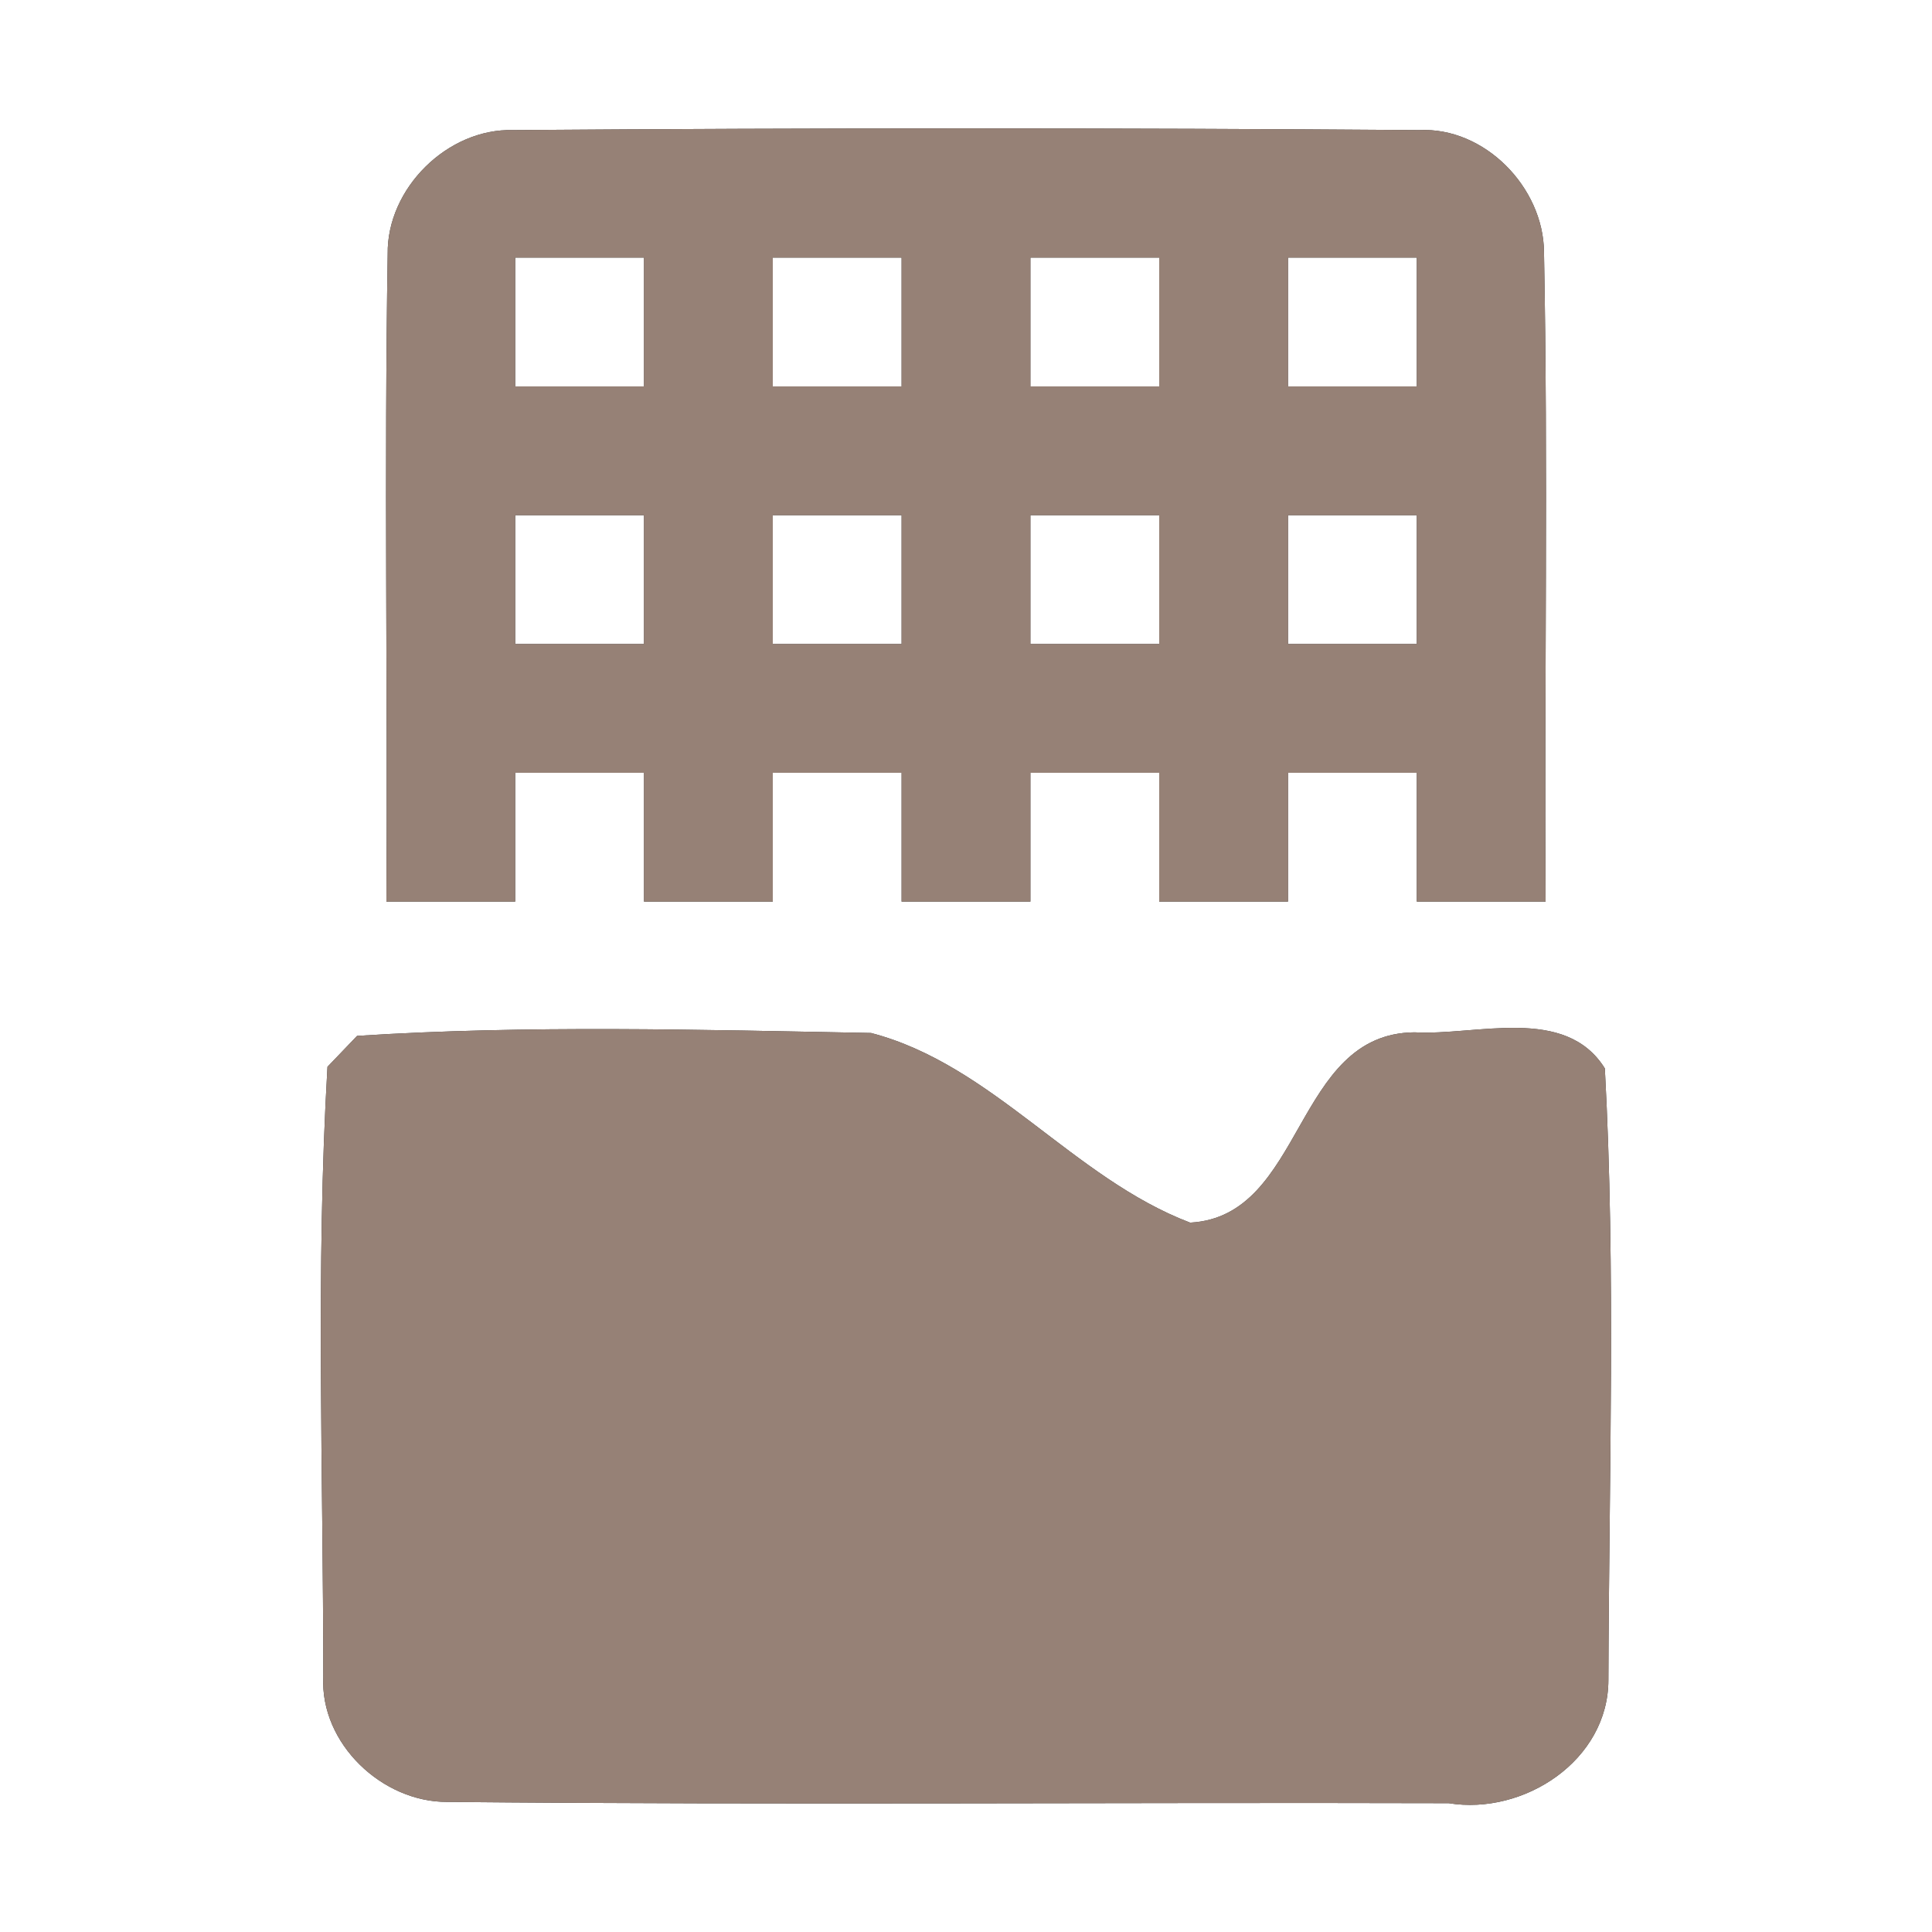 <?xml version="1.0" encoding="UTF-8" ?>
<!DOCTYPE svg PUBLIC "-//W3C//DTD SVG 1.1//EN" "http://www.w3.org/Graphics/SVG/1.1/DTD/svg11.dtd">
<svg width="60pt" height="60pt" viewBox="0 0 60 60" version="1.1" xmlns="http://www.w3.org/2000/svg">
<rect x="0" y="0" width="60" height="60" fill="#333333" stroke="none"/>
<g id="#ffffffff">
<path fill="#ffffff" opacity="1.00" d=" M 0.00 0.00 L 60.00 0.00 L 60.00 60.00 L 0.00 60.00 L 0.00 0.00 M 12.04 7.89 C 11.93 14.59 12.04 21.30 12.00 28.00 C 13.33 28.00 14.67 28.00 16.00 28.00 C 16.00 26.67 16.00 25.33 16.00 24.00 C 17.33 24.00 18.67 24.00 20.00 24.00 C 20.00 25.33 20.00 26.67 20.00 28.00 C 21.33 28.00 22.67 28.00 24.00 28.00 C 24.00 26.67 24.00 25.33 24.00 24.00 C 25.33 24.00 26.67 24.00 28.00 24.00 C 28.00 25.33 28.00 26.67 28.00 28.00 C 29.33 28.00 30.67 28.00 32.00 28.00 C 32.00 26.67 32.00 25.33 32.00 24.00 C 33.33 24.00 34.67 24.00 36.00 24.00 C 36.00 25.33 36.00 26.67 36.00 28.00 C 37.33 28.00 38.67 28.00 40.00 28.00 C 40.00 26.67 40.00 25.33 40.00 24.00 C 41.33 24.00 42.67 24.00 44.00 24.00 C 44.00 25.33 44.00 26.67 44.00 28.00 C 45.33 28.00 46.67 28.00 48.00 28.00 C 47.96 21.27 48.08 14.54 47.95 7.82 C 47.93 5.82 46.11 3.94 44.07 4.04 C 34.69 3.97 25.31 3.97 15.94 4.04 C 13.90 3.98 12.01 5.85 12.04 7.89 M 11.09 32.17 C 10.86 32.41 10.40 32.89 10.17 33.13 C 9.80 39.43 10.04 45.77 10.04 52.08 C 9.94 54.15 11.87 55.97 13.89 55.96 C 24.26 56.06 34.62 55.97 44.99 56.00 C 47.33 56.38 49.95 54.67 49.95 52.17 C 49.97 45.84 50.18 39.49 49.84 33.18 C 48.61 31.21 45.85 32.17 43.93 32.06 C 40.16 32.09 40.53 37.78 36.96 37.97 C 33.33 36.59 30.82 33.06 27.05 32.08 C 21.73 31.98 16.39 31.83 11.09 32.17 Z" />
<path fill="#ffffff" opacity="1.00" d=" M 16.00 8.00 C 17.33 8.00 18.67 8.00 20.00 8.00 C 20.00 9.33 20.00 10.67 20.00 12.00 C 18.67 12.00 17.33 12.00 16.00 12.00 C 16.00 10.67 16.00 9.33 16.00 8.00 Z" />
<path fill="#ffffff" opacity="1.00" d=" M 24.00 8.00 C 25.33 8.00 26.67 8.00 28.00 8.00 C 28.00 9.33 28.00 10.67 28.00 12.00 C 26.67 12.00 25.33 12.00 24.00 12.00 C 24.00 10.67 24.00 9.33 24.00 8.00 Z" />
<path fill="#ffffff" opacity="1.00" d=" M 32.00 8.00 C 33.33 8.00 34.67 8.00 36.00 8.00 C 36.00 9.33 36.00 10.67 36.00 12.00 C 34.67 12.00 33.33 12.00 32.00 12.00 C 32.00 10.67 32.00 9.33 32.00 8.00 Z" />
<path fill="#ffffff" opacity="1.00" d=" M 40.00 8.00 C 41.33 8.00 42.67 8.00 44.00 8.00 C 44.00 9.33 44.00 10.67 44.00 12.00 C 42.67 12.00 41.33 12.00 40.00 12.00 C 40.00 10.67 40.00 9.33 40.00 8.00 Z" />
<path fill="#ffffff" opacity="1.00" d=" M 16.00 16.00 C 17.33 16.00 18.67 16.00 20.00 16.00 C 20.00 17.33 20.00 18.67 20.00 20.00 C 18.67 20.00 17.33 20.00 16.00 20.00 C 16.00 18.67 16.00 17.33 16.00 16.00 Z" />
<path fill="#ffffff" opacity="1.00" d=" M 24.00 16.00 C 25.33 16.00 26.67 16.00 28.00 16.00 C 28.00 17.33 28.00 18.67 28.00 20.00 C 26.67 20.00 25.33 20.00 24.00 20.00 C 24.00 18.67 24.00 17.33 24.00 16.00 Z" />
<path fill="#ffffff" opacity="1.00" d=" M 32.00 16.00 C 33.33 16.00 34.67 16.00 36.00 16.00 C 36.00 17.33 36.00 18.67 36.00 20.00 C 34.67 20.00 33.33 20.00 32.00 20.00 C 32.00 18.67 32.00 17.33 32.00 16.00 Z" />
<path fill="#ffffff" opacity="1.00" d=" M 40.00 16.00 C 41.33 16.00 42.67 16.00 44.00 16.00 C 44.00 17.33 44.00 18.67 44.00 20.00 C 42.67 20.00 41.33 20.00 40.00 20.00 C 40.00 18.67 40.00 17.33 40.00 16.00 Z" />
</g>
<g id="#000000ff">
<path fill="#968176" opacity="1.00" d=" M 12.04 7.89 C 12.01 5.85 13.90 3.98 15.94 4.04 C 25.31 3.97 34.69 3.97 44.07 4.04 C 46.11 3.94 47.93 5.82 47.95 7.82 C 48.08 14.54 47.96 21.27 48.00 28.00 C 46.67 28.00 45.33 28.00 44.00 28.00 C 44.00 26.67 44.00 25.33 44.00 24.00 C 42.67 24.00 41.33 24.00 40.00 24.00 C 40.00 25.33 40.00 26.67 40.00 28.00 C 38.67 28.00 37.33 28.00 36.00 28.00 C 36.00 26.67 36.00 25.33 36.00 24.00 C 34.67 24.00 33.33 24.00 32.00 24.00 C 32.00 25.33 32.00 26.67 32.00 28.00 C 30.67 28.00 29.33 28.00 28.00 28.00 C 28.00 26.67 28.00 25.33 28.00 24.00 C 26.67 24.00 25.33 24.00 24.00 24.00 C 24.00 25.33 24.00 26.67 24.00 28.00 C 22.67 28.00 21.33 28.00 20.00 28.00 C 20.00 26.67 20.00 25.33 20.00 24.00 C 18.67 24.00 17.33 24.00 16.00 24.00 C 16.00 25.33 16.00 26.67 16.00 28.00 C 14.67 28.00 13.33 28.00 12.00 28.00 C 12.04 21.30 11.93 14.59 12.04 7.89 M 16.00 8.00 C 16.00 9.33 16.00 10.67 16.00 12.00 C 17.33 12.00 18.67 12.00 20.00 12.00 C 20.00 10.67 20.00 9.33 20.00 8.00 C 18.67 8.00 17.33 8.00 16.00 8.00 M 24.00 8.00 C 24.00 9.33 24.00 10.67 24.00 12.00 C 25.33 12.00 26.67 12.00 28.00 12.00 C 28.00 10.67 28.00 9.33 28.00 8.00 C 26.67 8.00 25.33 8.00 24.00 8.00 M 32.00 8.00 C 32.00 9.33 32.00 10.67 32.00 12.00 C 33.33 12.00 34.67 12.00 36.00 12.00 C 36.00 10.67 36.00 9.33 36.00 8.00 C 34.67 8.00 33.33 8.00 32.00 8.00 M 40.00 8.00 C 40.00 9.33 40.00 10.67 40.00 12.00 C 41.33 12.00 42.67 12.00 44.00 12.00 C 44.00 10.67 44.00 9.33 44.00 8.00 C 42.67 8.00 41.33 8.00 40.00 8.00 M 16.00 16.00 C 16.00 17.33 16.00 18.67 16.00 20.00 C 17.33 20.00 18.67 20.00 20.00 20.00 C 20.00 18.67 20.00 17.33 20.00 16.00 C 18.67 16.00 17.33 16.00 16.00 16.00 M 24.00 16.00 C 24.00 17.33 24.00 18.67 24.00 20.00 C 25.33 20.00 26.67 20.00 28.00 20.00 C 28.00 18.67 28.00 17.33 28.00 16.00 C 26.67 16.00 25.33 16.00 24.00 16.00 M 32.00 16.00 C 32.00 17.33 32.00 18.67 32.00 20.00 C 33.33 20.00 34.67 20.00 36.00 20.00 C 36.00 18.67 36.00 17.33 36.00 16.00 C 34.67 16.00 33.33 16.00 32.00 16.00 M 40.00 16.00 C 40.00 17.33 40.00 18.67 40.00 20.00 C 41.33 20.00 42.67 20.00 44.00 20.00 C 44.00 18.67 44.00 17.33 44.00 16.00 C 42.67 16.00 41.33 16.00 40.00 16.00 Z" />
<path fill="#968176" opacity="1.00" d=" M 11.09 32.17 C 16.39 31.83 21.73 31.98 27.05 32.08 C 30.82 33.06 33.33 36.59 36.96 37.97 C 40.53 37.78 40.16 32.09 43.93 32.06 C 45.85 32.17 48.61 31.21 49.84 33.18 C 50.18 39.49 49.97 45.84 49.95 52.17 C 49.95 54.67 47.33 56.38 44.99 56.00 C 34.62 55.97 24.26 56.06 13.89 55.96 C 11.87 55.97 9.94 54.15 10.04 52.08 C 10.04 45.77 9.80 39.43 10.17 33.13 C 10.40 32.89 10.86 32.41 11.09 32.17 Z" />
</g>
</svg>
